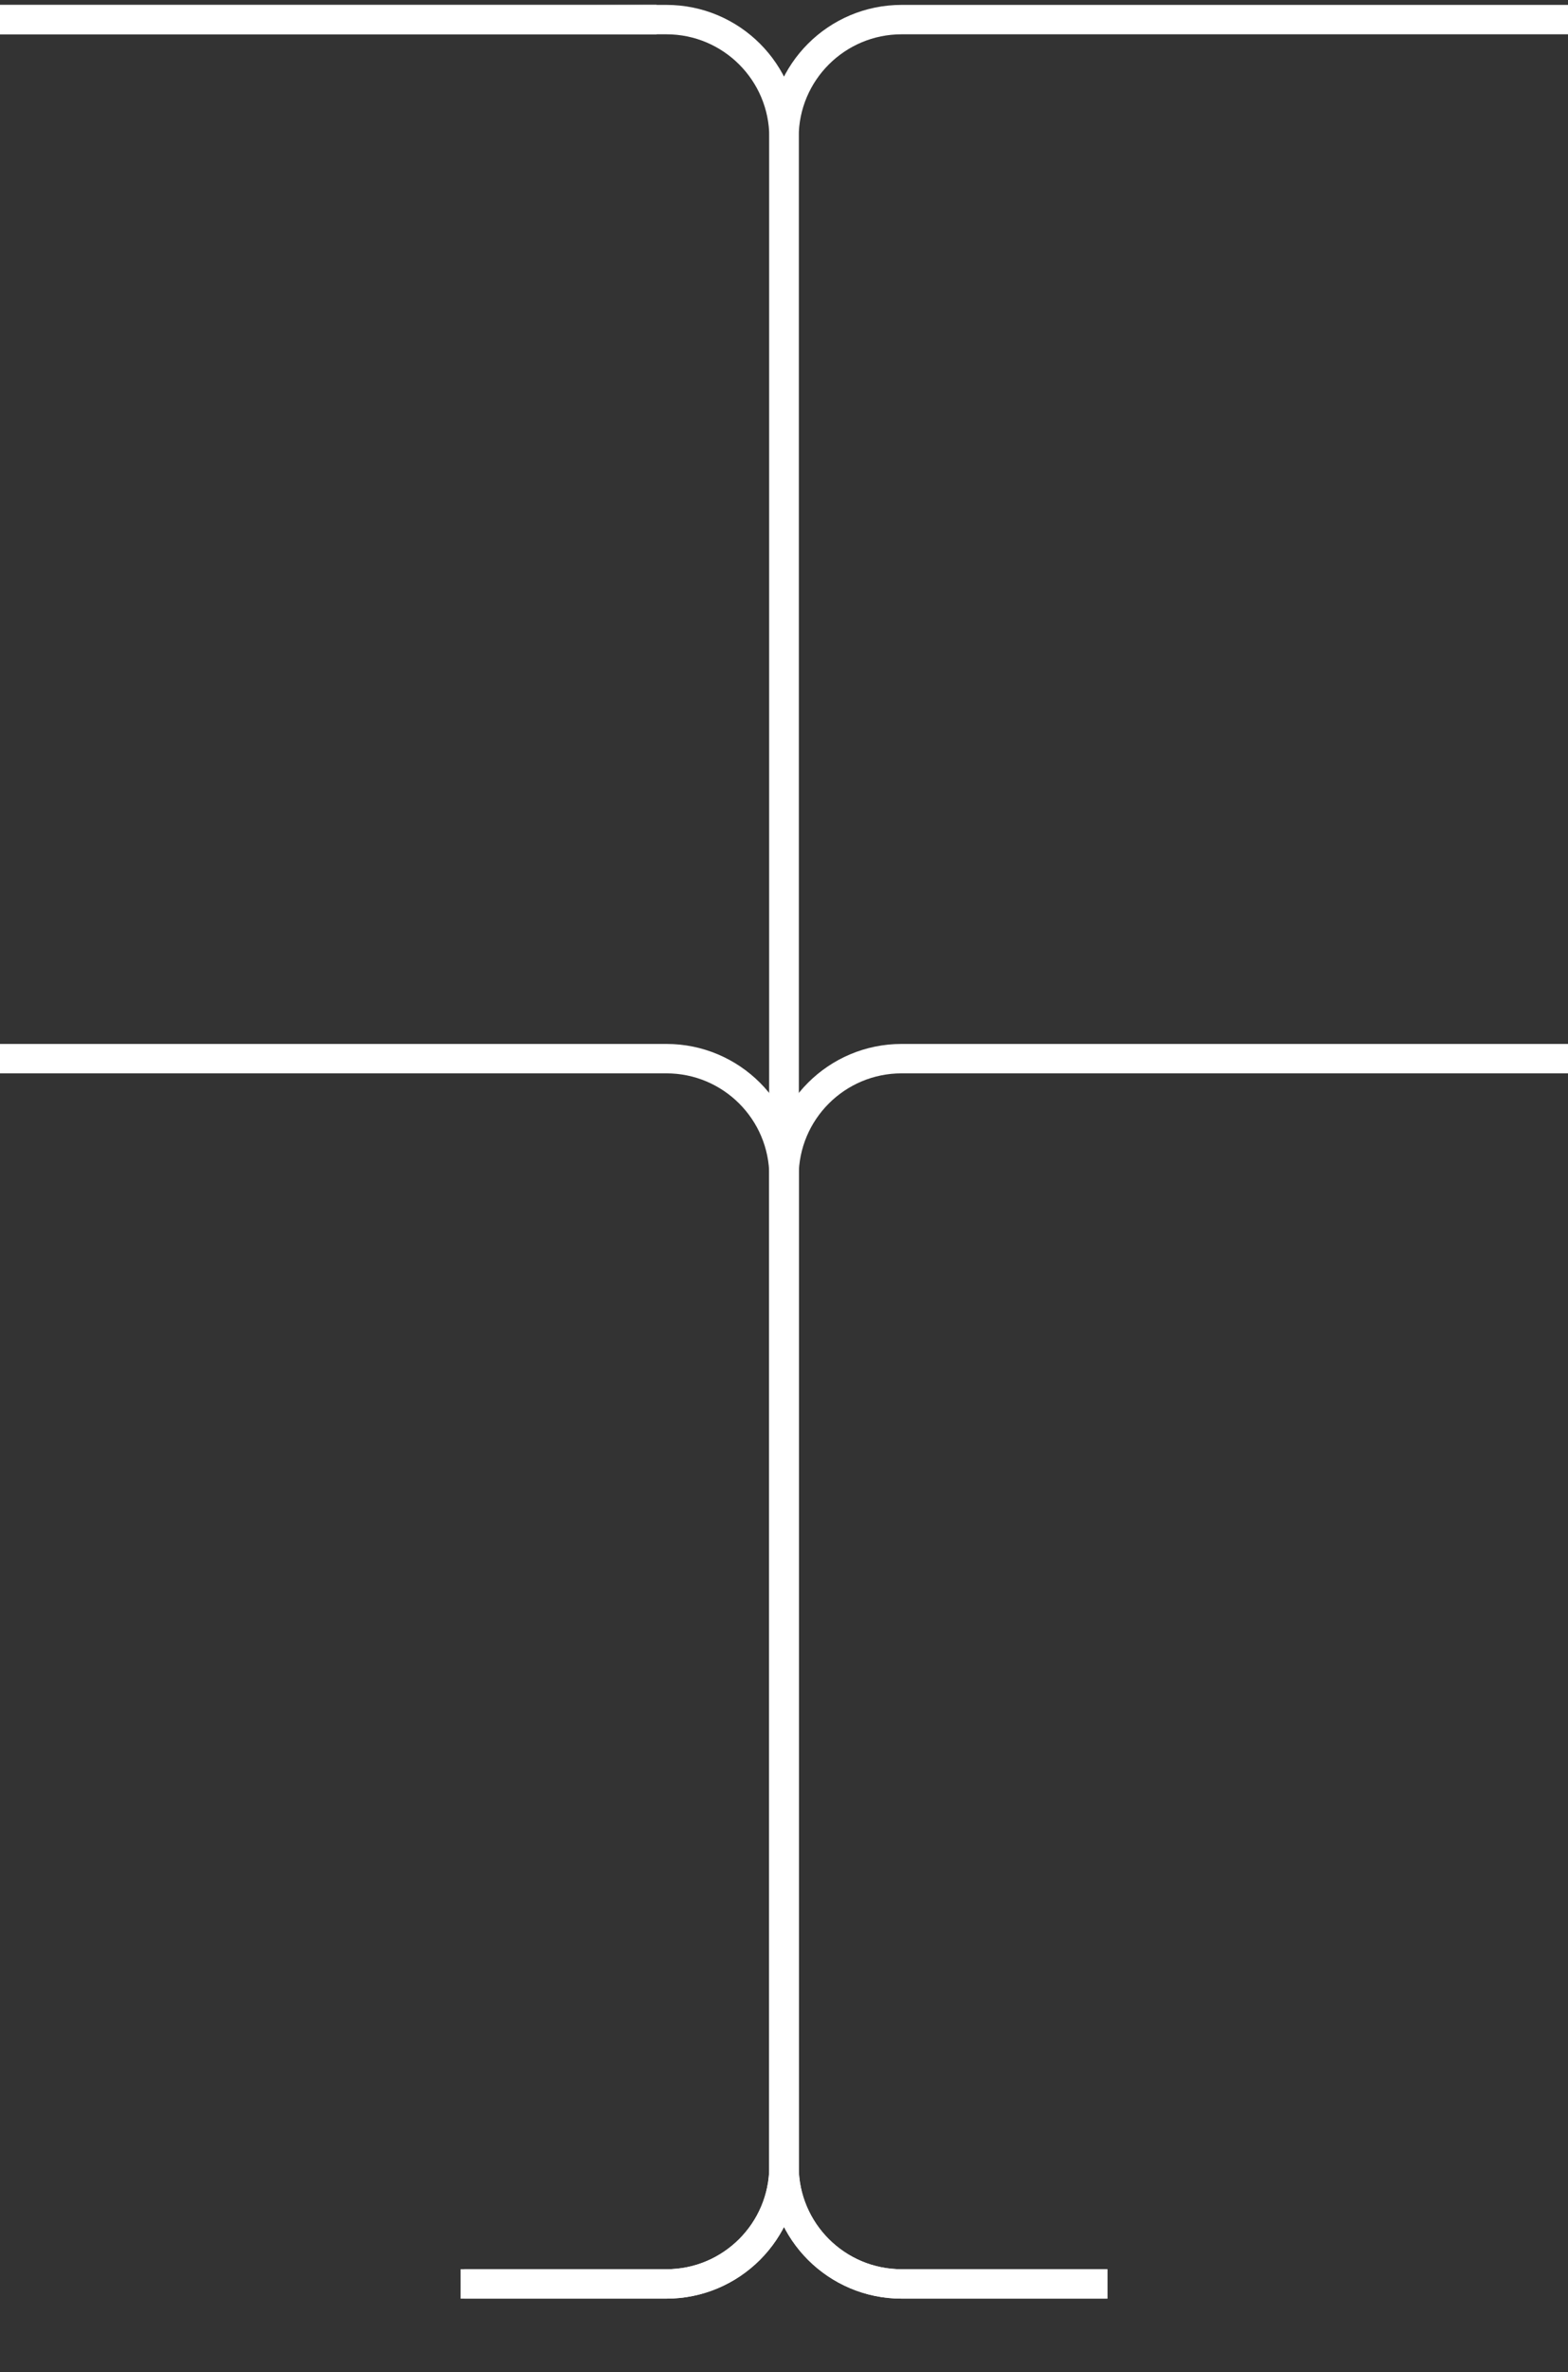 <svg width="160" height="242" viewBox="0 0 160 242" fill="none" xmlns="http://www.w3.org/2000/svg">
<rect x="0" y="0" width="160" height="242" fill="#333333" stroke="none"/>
<path d="M0 108H68C74.627 108 80 113.373 80 120V221C80 227.627 74.627 233 68 233H47.368" stroke="white" stroke-width="3"/>
<path d="M160 108H92C85.373 108 80 113.373 80 120V221C80 227.627 85.373 233 92 233H113" stroke="white" stroke-width="3"/>
<path d="M113 233L92 233C85.373 233 80 227.627 80 221L80 14C80 7.373 74.628 2 68 2L0 2" stroke="white" stroke-width="3"/>
<path d="M47 233L68 233C74.627 233 80 227.627 80 221L80 14C80 7.373 85.372 2 92 2L160 2" stroke="white" stroke-width="3"/>
<rect x="60" y="0.5" width="7" height="3" fill="url(#paint0_linear_1854_14707)"/>
<rect x="67" y="3.5" width="67" height="3" transform="rotate(180 67 3.5)" fill="white"/>
<defs>
<linearGradient id="paint0_linear_1854_14707" x1="60" y1="2" x2="67" y2="2" gradientUnits="userSpaceOnUse">
<stop stop-color="#D9D9D9" stop-opacity="0"/>
<stop offset="0.834" stop-color="white"/>
</linearGradient>
</defs>
</svg>
